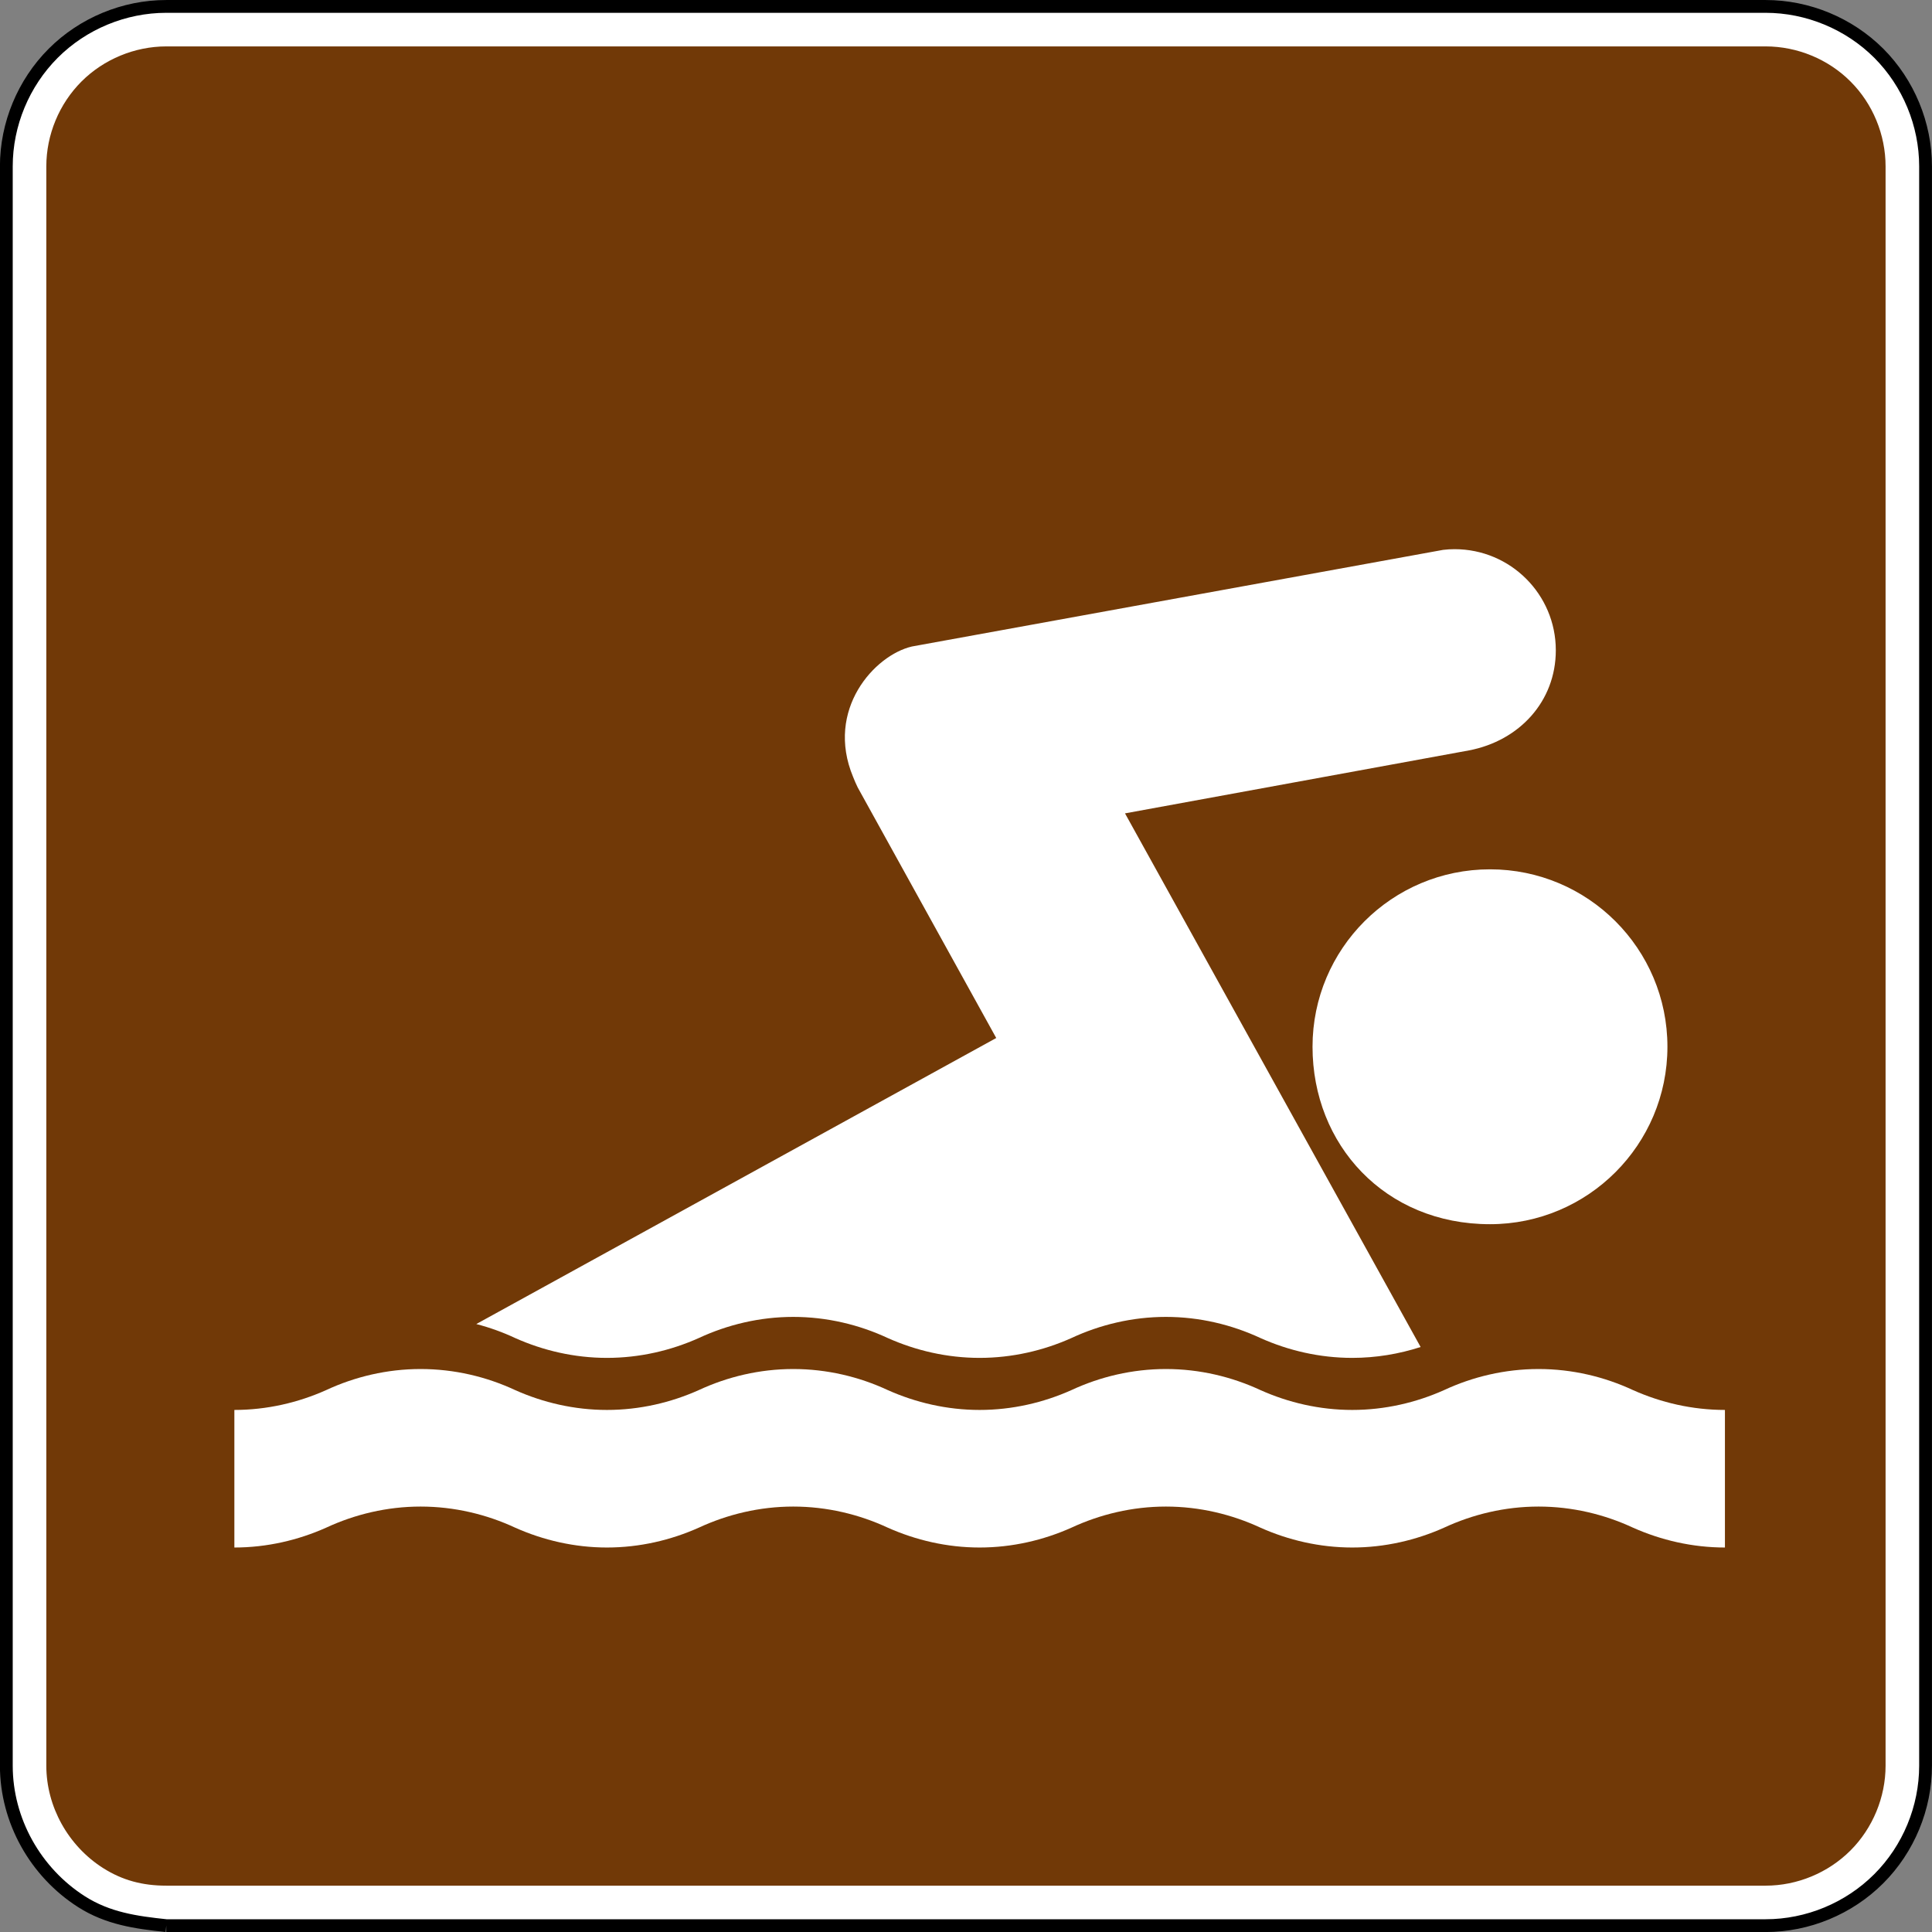 <?xml version="1.0" encoding="UTF-8" standalone="no"?>
<svg
   xmlns:dc="http://purl.org/dc/elements/1.1/"
   xmlns:cc="http://creativecommons.org/ns#"
   xmlns:rdf="http://www.w3.org/1999/02/22-rdf-syntax-ns#"
   xmlns:svg="http://www.w3.org/2000/svg"
   xmlns="http://www.w3.org/2000/svg"
   xmlns:sodipodi="http://sodipodi.sourceforge.net/DTD/sodipodi-0.dtd"
   xmlns:inkscape="http://www.inkscape.org/namespaces/inkscape"
   width="90.598"
   height="90.598"
   viewBox="0 0 255.687 255.687"
   version="1.1"
   id="svg2"
   inkscape:version="0.48.2 r9819"
   sodipodi:docname="MUTCD RS-060.svg">
  <rect x="0" y="0" width="255.687" height="255.687" fill="#808080" stroke="none"/>
  <defs
     id="defs60">
    <clipPath
       clipPathUnits="userSpaceOnUse"
       id="clipPath3564">
      <path
         inkscape:connector-curvature="0"
         d="m 63,43 512.622,0 0,313.129 L 63,356.129 63,43 z"
         id="path3566" />
    </clipPath>
  </defs>
  <sodipodi:namedview
     pagecolor="#ffffff"
     bordercolor="#666666"
     borderopacity="1"
     objecttolerance="10"
     gridtolerance="10"
     guidetolerance="10"
     inkscape:pageopacity="0"
     inkscape:pageshadow="2"
     inkscape:window-width="1280"
     inkscape:window-height="1004"
     id="namedview58"
     showgrid="false"
     fit-margin-top="0"
     fit-margin-left="0"
     fit-margin-right="0"
     fit-margin-bottom="0"
     inkscape:zoom="4.8826954"
     inkscape:cx="83.159137"
     inkscape:cy="32.525196"
     inkscape:window-x="-8"
     inkscape:window-y="-8"
     inkscape:window-maximized="1"
     inkscape:current-layer="svg2"
     showguides="true"
     inkscape:guide-bbox="true" />
  <polygon
     points="315,545 235,375 315,205 395,375 "
     id="polygon10"
     style="fill:none;stroke:#ffffff;stroke-width:40"
     transform="translate(17744.427,14390.473)" />
  <!-- draw the bicycle -->
  <!-- RIGHT -->
  <!-- LANE -->
  <!-- ONLY -->
  <path
     inkscape:connector-curvature="0"
     d="m 22.005,254.846 211.663,0 c 5.574,0 11.024,-2.258 14.972,-6.209 3.941,-3.937 6.195,-9.384 6.195,-14.958 l 0,-211.663 c 0,-5.574 -2.254,-11.021 -6.195,-14.972 -3.948,-3.937 -9.398,-6.195 -14.972,-6.195 l -211.663,0 c -5.57,0 -11.021,2.258 -14.958,6.195 -3.948,3.951 -6.209,9.398 -6.209,14.972 l 0,211.663 c 0,7.257 3.852,14.111 9.962,18.006 3.485,2.215 7.168,2.737 11.204,3.161"
     style="fill:#ffffff;fill-opacity:1;fill-rule:nonzero;stroke:#000000;stroke-width:1.693;stroke-miterlimit:4;stroke-opacity:1;stroke-dasharray:none"
     id="path3026" />
  <path
     inkscape:connector-curvature="0"
     d="m 22.005,249.554 c -3.154,0 -5.807,-0.709 -8.361,-2.328 -4.625,-2.942 -7.514,-8.139 -7.514,-13.547 l 0,-211.663 c 0,-4.173 1.693,-8.269 4.657,-11.232 2.942,-2.942 7.048,-4.643 11.218,-4.643 l 211.663,0 c 4.184,0 8.29,1.69 11.232,4.643 2.953,2.942 4.643,7.048 4.643,11.232 l 0,211.663 c 0,4.17 -1.7,8.276 -4.643,11.218 -2.963,2.963 -7.056,4.657 -11.232,4.657 l -211.663,0 z"
     style="fill:#713907;fill-opacity:1;fill-rule:evenodd;stroke:none"
     id="path3050" />
  <path
     d="m 228.283,204.803 c -4.314,0 -8.456,-0.974 -12.164,-2.625 -3.782,-1.76 -8.047,-2.794 -12.499,-2.794 -4.456,0 -8.721,1.034 -12.509,2.794 -3.694,1.651 -7.842,2.625 -12.15,2.625 -4.311,0 -8.453,-0.974 -12.146,-2.625 -3.796,-1.76 -8.054,-2.794 -12.513,-2.794 -4.452,0 -8.717,1.034 -12.506,2.794 -3.694,1.651 -7.842,2.625 -12.153,2.625 -4.307,0 -8.442,-0.974 -12.15,-2.625 -3.782,-1.76 -8.054,-2.794 -12.509,-2.794 -4.452,0 -8.71,1.034 -12.506,2.794 -3.694,1.651 -7.835,2.625 -12.157,2.625 -4.297,0 -8.438,-0.974 -12.139,-2.625 -3.782,-1.76 -8.054,-2.794 -12.52,-2.794 -4.445,0 -8.71,1.034 -12.499,2.794 -3.694,1.651 -7.842,2.625 -12.146,2.625 l 0,-18.207 c 4.304,0 8.453,-0.97 12.146,-2.625 3.789,-1.764 8.054,-2.79 12.499,-2.79 4.466,0 8.738,1.027 12.52,2.79 3.701,1.655 7.842,2.625 12.139,2.625 4.322,0 8.463,-0.97 12.157,-2.625 3.796,-1.764 8.054,-2.79 12.506,-2.79 4.456,0 8.728,1.027 12.509,2.79 3.708,1.655 7.842,2.625 12.15,2.625 4.311,0 8.46,-0.97 12.153,-2.625 3.789,-1.764 8.054,-2.79 12.506,-2.79 4.459,0 8.717,1.027 12.513,2.79 3.694,1.655 7.835,2.625 12.146,2.625 4.307,0 8.456,-0.97 12.15,-2.625 3.789,-1.764 8.054,-2.79 12.509,-2.79 4.452,0 8.717,1.027 12.499,2.79 3.708,1.655 7.849,2.625 12.164,2.625 l 0,18.207 z"
     style="fill:#ffffff;fill-opacity:1;fill-rule:nonzero;stroke:none"
     id="path11672"
     inkscape:connector-curvature="0" />
  <path
     d="m 197.192,162.014 c 12.968,0 23.481,-10.523 23.481,-23.484 0,-12.972 -10.513,-23.481 -23.481,-23.481 -12.975,0 -23.488,10.509 -23.488,23.481 0,12.961 9.578,23.484 23.488,23.484"
     style="fill:#ffffff;fill-opacity:1;fill-rule:nonzero;stroke:none"
     id="path11676"
     inkscape:connector-curvature="0" />
  <path
     d="m 63.034,175.229 c 1.785,0.462 3.514,1.087 5.147,1.852 3.701,1.655 7.842,2.625 12.139,2.625 4.322,0 8.463,-0.97 12.157,-2.625 3.796,-1.764 8.054,-2.798 12.506,-2.798 4.456,0 8.728,1.034 12.509,2.798 3.708,1.655 7.842,2.625 12.15,2.625 4.311,0 8.46,-0.97 12.153,-2.625 3.789,-1.764 8.054,-2.798 12.506,-2.798 4.459,0 8.717,1.034 12.513,2.798 3.694,1.655 7.835,2.625 12.146,2.625 3.143,0 6.188,-0.515 9.049,-1.439 l -39.123,-70.623 45.522,-8.333 c 6.671,-1.274 11.493,-6.495 11.493,-13.25 0,-7.391 -5.994,-13.381 -13.388,-13.381 -0.512,0 -1.027,0.028 -1.531,0.092 l -70.298,12.788 c -4.949,1.15 -11.486,8.357 -7.786,17.251 0.198,0.483 0.385,0.953 0.617,1.408 l 18.33,33.154 -68.813,37.857 z"
     style="fill:#ffffff;fill-opacity:1;fill-rule:nonzero;stroke:none"
     id="path11684"
     inkscape:connector-curvature="0" />
</svg>
